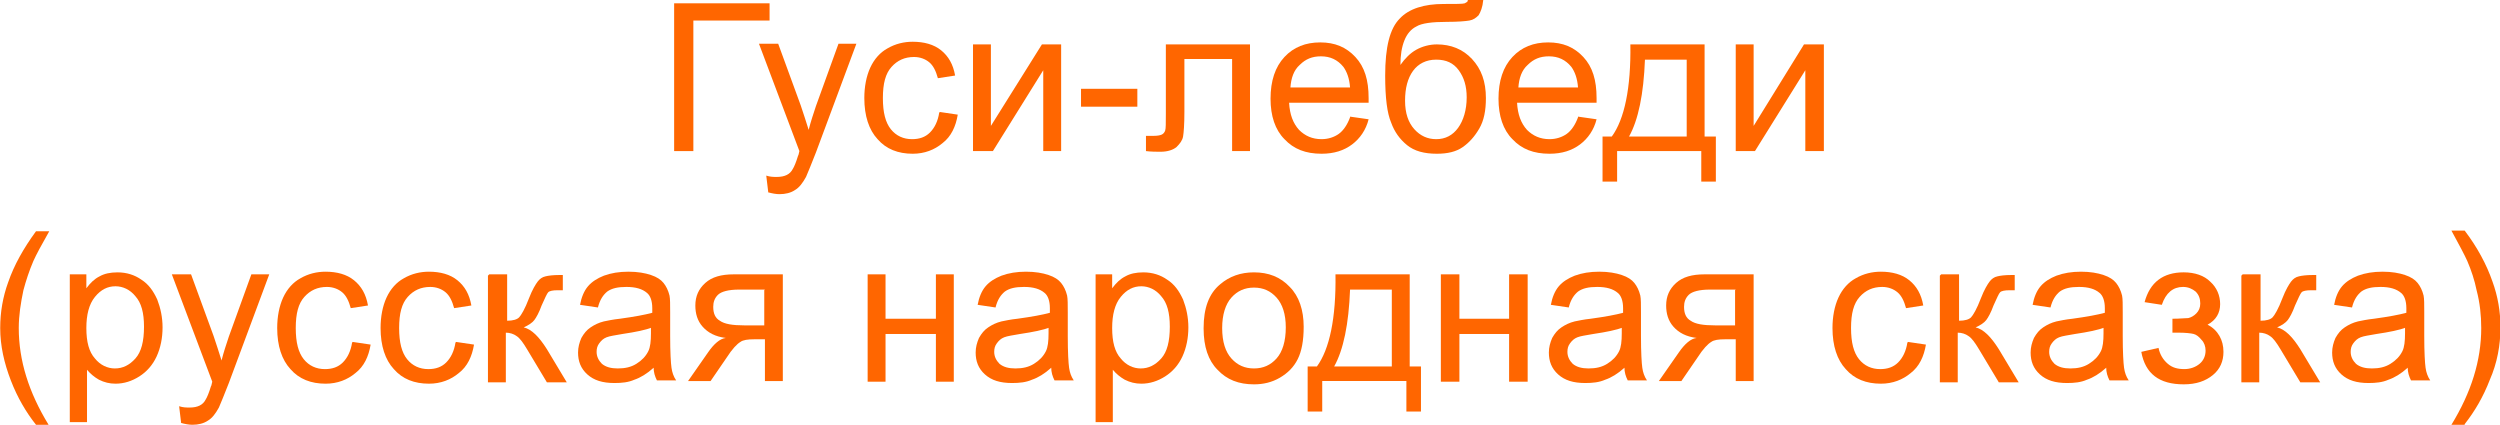 <?xml version="1.0" encoding="UTF-8"?>
<!DOCTYPE svg PUBLIC "-//W3C//DTD SVG 1.1//EN" "http://www.w3.org/Graphics/SVG/1.1/DTD/svg11.dtd">
<!-- Creator: CorelDRAW -->
<svg xmlns="http://www.w3.org/2000/svg" xml:space="preserve" width="31.005mm" height="5.268mm" version="1.1" style="shape-rendering:geometricPrecision; text-rendering:geometricPrecision; image-rendering:optimizeQuality; fill-rule:evenodd; clip-rule:evenodd"
viewBox="0 0 37.72 6.41"
 xmlns:xlink="http://www.w3.org/1999/xlink"
 xmlns:xodm="http://www.corel.com/coreldraw/odm/2003">
 <defs>
  <style type="text/css">
   <![CDATA[
    .str0 {stroke:#FF6600;stroke-width:0;stroke-miterlimit:22.926}
    .fil1 {fill:none;fill-rule:nonzero}
    .fil0 {fill:#FF6600;fill-rule:nonzero}
   ]]>
  </style>
 </defs>
 <g id="Слой_x0020_1">
  <polygon class="fil0" points="10.17,0.05 11.61,0.05 11.61,0.31 10.46,0.31 10.46,2.28 10.17,2.28 "/>
  <path id="_1" class="fil0" d="M11.59 2.9l-0.03 -0.25c0.06,0.02 0.11,0.02 0.16,0.02 0.06,0 0.11,-0.01 0.15,-0.03 0.04,-0.02 0.07,-0.05 0.09,-0.09 0.02,-0.03 0.05,-0.1 0.08,-0.2 0.01,-0.01 0.01,-0.04 0.02,-0.07l-0.61 -1.62 0.29 0 0.34 0.93c0.04,0.12 0.08,0.24 0.12,0.37 0.03,-0.12 0.07,-0.24 0.11,-0.36l0.34 -0.94 0.27 0 -0.61 1.64c-0.07,0.18 -0.12,0.3 -0.15,0.37 -0.05,0.09 -0.1,0.16 -0.17,0.2 -0.06,0.04 -0.14,0.06 -0.23,0.06 -0.05,0 -0.11,-0.01 -0.18,-0.03z"/>
  <path id="_2" class="fil0" d="M14.18 1.69l0.27 0.04c-0.03,0.18 -0.1,0.33 -0.23,0.43 -0.12,0.1 -0.27,0.16 -0.45,0.16 -0.22,0 -0.4,-0.07 -0.53,-0.22 -0.13,-0.14 -0.2,-0.35 -0.2,-0.62 0,-0.17 0.03,-0.33 0.09,-0.46 0.06,-0.13 0.15,-0.23 0.26,-0.29 0.12,-0.07 0.25,-0.1 0.38,-0.1 0.17,0 0.32,0.04 0.43,0.13 0.11,0.09 0.18,0.21 0.21,0.38l-0.26 0.04c-0.03,-0.11 -0.07,-0.19 -0.13,-0.24 -0.06,-0.05 -0.14,-0.08 -0.23,-0.08 -0.14,0 -0.25,0.05 -0.34,0.15 -0.09,0.1 -0.13,0.25 -0.13,0.47 0,0.22 0.04,0.37 0.12,0.47 0.08,0.1 0.19,0.15 0.32,0.15 0.11,0 0.2,-0.03 0.27,-0.1 0.07,-0.07 0.12,-0.17 0.14,-0.3z"/>
  <polygon id="_3" class="fil0" points="14.68,0.67 14.95,0.67 14.95,1.9 15.72,0.67 16.01,0.67 16.01,2.28 15.74,2.28 15.74,1.06 14.98,2.28 14.68,2.28 "/>
  <polygon id="_4" class="fil0" points="16.31,1.61 16.31,1.34 17.16,1.34 17.16,1.61 "/>
  <path id="_5" class="fil0" d="M17.59 0.67l1.27 0 0 1.61 -0.27 0 0 -1.39 -0.72 0 0 0.8c0,0.19 -0.01,0.31 -0.02,0.37 -0.01,0.06 -0.05,0.11 -0.1,0.16 -0.05,0.04 -0.13,0.07 -0.24,0.07 -0.06,0 -0.14,-0 -0.22,-0.01l0 -0.23 0.12 0c0.06,0 0.1,-0.01 0.12,-0.02 0.02,-0.01 0.04,-0.03 0.05,-0.06 0.01,-0.03 0.01,-0.11 0.01,-0.25l0 -1.06z"/>
  <path id="_6" class="fil0" d="M20.37 1.76l0.28 0.04c-0.04,0.16 -0.13,0.29 -0.25,0.38 -0.12,0.09 -0.27,0.14 -0.46,0.14 -0.24,0 -0.42,-0.07 -0.56,-0.22 -0.14,-0.14 -0.21,-0.35 -0.21,-0.61 0,-0.27 0.07,-0.48 0.21,-0.63 0.14,-0.15 0.32,-0.22 0.54,-0.22 0.22,0 0.39,0.07 0.53,0.22 0.14,0.15 0.2,0.35 0.2,0.62 0,0.02 -0,0.04 -0,0.07l-1.2 0c0.01,0.18 0.06,0.31 0.15,0.41 0.09,0.09 0.2,0.14 0.34,0.14 0.1,0 0.19,-0.03 0.26,-0.08 0.07,-0.05 0.13,-0.14 0.17,-0.25zm-0.9 -0.44l0.9 0c-0.01,-0.14 -0.05,-0.24 -0.1,-0.31 -0.09,-0.11 -0.2,-0.16 -0.34,-0.16 -0.13,0 -0.23,0.04 -0.32,0.13 -0.09,0.08 -0.13,0.2 -0.14,0.34z"/>
  <path id="_7" class="fil0" d="M22.14 0l0.24 0c-0.01,0.11 -0.04,0.18 -0.07,0.23 -0.04,0.04 -0.08,0.07 -0.14,0.08 -0.06,0.01 -0.17,0.02 -0.34,0.02 -0.22,0 -0.38,0.02 -0.46,0.07 -0.08,0.04 -0.14,0.11 -0.18,0.21 -0.04,0.1 -0.06,0.22 -0.06,0.37 0.07,-0.1 0.15,-0.18 0.24,-0.23 0.09,-0.05 0.2,-0.08 0.31,-0.08 0.21,0 0.39,0.07 0.53,0.22 0.14,0.15 0.21,0.34 0.21,0.59 0,0.19 -0.03,0.34 -0.1,0.46 -0.07,0.12 -0.15,0.21 -0.25,0.28 -0.1,0.07 -0.23,0.1 -0.39,0.1 -0.19,0 -0.34,-0.04 -0.45,-0.13 -0.11,-0.09 -0.19,-0.2 -0.24,-0.34 -0.06,-0.14 -0.09,-0.37 -0.09,-0.71 0,-0.43 0.07,-0.71 0.22,-0.86 0.14,-0.15 0.37,-0.22 0.66,-0.22 0.19,0 0.29,-0 0.32,-0.01 0.02,-0.01 0.04,-0.02 0.05,-0.04zm-0.01 1.47c0,-0.17 -0.04,-0.3 -0.12,-0.41 -0.08,-0.11 -0.19,-0.16 -0.34,-0.16 -0.15,0 -0.27,0.06 -0.35,0.17 -0.08,0.11 -0.12,0.26 -0.12,0.45 0,0.19 0.05,0.33 0.14,0.43 0.09,0.1 0.2,0.15 0.33,0.15 0.14,0 0.25,-0.06 0.33,-0.17 0.08,-0.11 0.13,-0.27 0.13,-0.46z"/>
  <path id="_8" class="fil0" d="M23.81 1.76l0.28 0.04c-0.04,0.16 -0.13,0.29 -0.25,0.38 -0.12,0.09 -0.27,0.14 -0.46,0.14 -0.24,0 -0.42,-0.07 -0.56,-0.22 -0.14,-0.14 -0.21,-0.35 -0.21,-0.61 0,-0.27 0.07,-0.48 0.21,-0.63 0.14,-0.15 0.32,-0.22 0.54,-0.22 0.22,0 0.39,0.07 0.53,0.22 0.14,0.15 0.2,0.35 0.2,0.62 0,0.02 -0,0.04 -0,0.07l-1.2 0c0.01,0.18 0.06,0.31 0.15,0.41 0.09,0.09 0.2,0.14 0.34,0.14 0.1,0 0.19,-0.03 0.26,-0.08 0.07,-0.05 0.13,-0.14 0.17,-0.25zm-0.9 -0.44l0.9 0c-0.01,-0.14 -0.05,-0.24 -0.1,-0.31 -0.09,-0.11 -0.2,-0.16 -0.34,-0.16 -0.13,0 -0.23,0.04 -0.32,0.13 -0.09,0.08 -0.13,0.2 -0.14,0.34z"/>
  <path id="_9" class="fil0" d="M24.59 0.67l1.13 0 0 1.39 0.17 0 0 0.68 -0.22 0 0 -0.46 -1.27 0 0 0.46 -0.22 0 0 -0.68 0.14 0c0.19,-0.26 0.29,-0.73 0.28,-1.39zm0.23 0.23c-0.02,0.52 -0.1,0.91 -0.24,1.16l0.87 0 0 -1.16 -0.63 0z"/>
  <polygon id="_10" class="fil0" points="26.19,0.67 26.46,0.67 26.46,1.9 27.22,0.67 27.52,0.67 27.52,2.28 27.24,2.28 27.24,1.06 26.48,2.28 26.19,2.28 "/>
  <path id="_11" class="fil0" d="M0.54 6.41c-0.15,-0.19 -0.28,-0.41 -0.38,-0.67 -0.1,-0.26 -0.16,-0.52 -0.16,-0.79 0,-0.24 0.04,-0.47 0.12,-0.69 0.09,-0.26 0.23,-0.51 0.42,-0.77l0.2 0c-0.12,0.21 -0.2,0.36 -0.24,0.45 -0.06,0.14 -0.11,0.29 -0.15,0.44 -0.04,0.19 -0.07,0.38 -0.07,0.57 0,0.49 0.15,0.97 0.45,1.46l-0.2 0z"/>
  <path id="_12" class="fil0" d="M1.05 6.37l0 -2.23 0.25 0 0 0.21c0.06,-0.08 0.12,-0.14 0.2,-0.18 0.07,-0.04 0.16,-0.06 0.27,-0.06 0.14,0 0.26,0.04 0.36,0.11 0.11,0.07 0.18,0.17 0.24,0.3 0.05,0.13 0.08,0.27 0.08,0.42 0,0.16 -0.03,0.31 -0.09,0.44 -0.06,0.13 -0.15,0.23 -0.26,0.3 -0.11,0.07 -0.23,0.11 -0.36,0.11 -0.09,0 -0.17,-0.02 -0.25,-0.06 -0.07,-0.04 -0.13,-0.09 -0.18,-0.15l0 0.79 -0.27 0zm0.25 -1.42c0,0.21 0.04,0.36 0.13,0.46 0.08,0.1 0.19,0.15 0.3,0.15 0.12,0 0.22,-0.05 0.31,-0.15 0.09,-0.1 0.13,-0.26 0.13,-0.48 0,-0.21 -0.04,-0.36 -0.13,-0.46 -0.08,-0.1 -0.19,-0.15 -0.3,-0.15 -0.12,0 -0.22,0.05 -0.31,0.16 -0.09,0.11 -0.13,0.27 -0.13,0.47z"/>
  <path id="_13" class="fil0" d="M2.73 6.38l-0.03 -0.25c0.06,0.02 0.11,0.02 0.16,0.02 0.06,0 0.11,-0.01 0.15,-0.03 0.04,-0.02 0.07,-0.05 0.09,-0.09 0.02,-0.03 0.05,-0.1 0.08,-0.2 0.01,-0.01 0.01,-0.04 0.02,-0.07l-0.61 -1.62 0.29 0 0.34 0.93c0.04,0.12 0.08,0.24 0.12,0.37 0.03,-0.12 0.07,-0.24 0.11,-0.36l0.34 -0.94 0.27 0 -0.61 1.64c-0.07,0.18 -0.12,0.3 -0.15,0.37 -0.05,0.09 -0.1,0.16 -0.17,0.2 -0.06,0.04 -0.14,0.06 -0.23,0.06 -0.05,0 -0.11,-0.01 -0.18,-0.03z"/>
  <path id="_14" class="fil0" d="M5.32 5.16l0.27 0.04c-0.03,0.18 -0.1,0.33 -0.23,0.43 -0.12,0.1 -0.27,0.16 -0.45,0.16 -0.22,0 -0.4,-0.07 -0.53,-0.22 -0.13,-0.14 -0.2,-0.35 -0.2,-0.62 0,-0.17 0.03,-0.33 0.09,-0.46 0.06,-0.13 0.15,-0.23 0.26,-0.29 0.12,-0.07 0.25,-0.1 0.38,-0.1 0.17,0 0.32,0.04 0.43,0.13 0.11,0.09 0.18,0.21 0.21,0.38l-0.26 0.04c-0.03,-0.11 -0.07,-0.19 -0.13,-0.24 -0.06,-0.05 -0.14,-0.08 -0.23,-0.08 -0.14,0 -0.25,0.05 -0.34,0.15 -0.09,0.1 -0.13,0.25 -0.13,0.47 0,0.22 0.04,0.37 0.12,0.47 0.08,0.1 0.19,0.15 0.32,0.15 0.11,0 0.2,-0.03 0.27,-0.1 0.07,-0.07 0.12,-0.17 0.14,-0.3z"/>
  <path id="_15" class="fil0" d="M6.88 5.16l0.27 0.04c-0.03,0.18 -0.1,0.33 -0.23,0.43 -0.12,0.1 -0.27,0.16 -0.45,0.16 -0.22,0 -0.4,-0.07 -0.53,-0.22 -0.13,-0.14 -0.2,-0.35 -0.2,-0.62 0,-0.17 0.03,-0.33 0.09,-0.46 0.06,-0.13 0.15,-0.23 0.26,-0.29 0.12,-0.07 0.25,-0.1 0.38,-0.1 0.17,0 0.32,0.04 0.43,0.13 0.11,0.09 0.18,0.21 0.21,0.38l-0.26 0.04c-0.03,-0.11 -0.07,-0.19 -0.13,-0.24 -0.06,-0.05 -0.14,-0.08 -0.23,-0.08 -0.14,0 -0.25,0.05 -0.34,0.15 -0.09,0.1 -0.13,0.25 -0.13,0.47 0,0.22 0.04,0.37 0.12,0.47 0.08,0.1 0.19,0.15 0.32,0.15 0.11,0 0.2,-0.03 0.27,-0.1 0.07,-0.07 0.12,-0.17 0.14,-0.3z"/>
  <path id="_16" class="fil0" d="M7.38 4.14l0.27 0 0 0.7c0.09,0 0.15,-0.02 0.18,-0.05 0.03,-0.03 0.09,-0.13 0.15,-0.29 0.05,-0.13 0.1,-0.21 0.13,-0.25 0.03,-0.04 0.07,-0.07 0.12,-0.08 0.04,-0.01 0.11,-0.02 0.21,-0.02l0.05 0 0 0.23 -0.08 -0c-0.07,0 -0.12,0.01 -0.14,0.03 -0.02,0.02 -0.05,0.09 -0.1,0.2 -0.04,0.11 -0.08,0.18 -0.11,0.22 -0.03,0.04 -0.09,0.08 -0.16,0.11 0.12,0.03 0.23,0.14 0.35,0.33l0.3 0.5 -0.3 0 -0.3 -0.5c-0.06,-0.1 -0.11,-0.17 -0.16,-0.2 -0.04,-0.03 -0.1,-0.05 -0.16,-0.05l0 0.75 -0.27 0 0 -1.61z"/>
  <path id="_17" class="fil0" d="M9.86 5.55c-0.1,0.09 -0.2,0.15 -0.29,0.18 -0.09,0.04 -0.19,0.05 -0.3,0.05 -0.18,0 -0.31,-0.04 -0.41,-0.13 -0.1,-0.09 -0.14,-0.2 -0.14,-0.33 0,-0.08 0.02,-0.15 0.05,-0.22 0.04,-0.07 0.08,-0.12 0.14,-0.16 0.06,-0.04 0.12,-0.07 0.2,-0.09 0.05,-0.01 0.14,-0.03 0.24,-0.04 0.22,-0.03 0.38,-0.06 0.49,-0.09 0,-0.04 0,-0.06 0,-0.07 0,-0.11 -0.03,-0.19 -0.08,-0.23 -0.07,-0.06 -0.17,-0.09 -0.31,-0.09 -0.13,0 -0.22,0.02 -0.29,0.07 -0.06,0.05 -0.11,0.12 -0.14,0.24l-0.27 -0.04c0.02,-0.11 0.06,-0.21 0.12,-0.28 0.06,-0.07 0.14,-0.12 0.24,-0.16 0.11,-0.04 0.23,-0.06 0.37,-0.06 0.14,0 0.25,0.02 0.34,0.05 0.09,0.03 0.15,0.07 0.19,0.12 0.04,0.05 0.07,0.11 0.09,0.19 0.01,0.05 0.01,0.13 0.01,0.25l0 0.36c0,0.25 0.01,0.41 0.02,0.48 0.01,0.07 0.03,0.13 0.07,0.19l-0.29 0c-0.03,-0.06 -0.05,-0.12 -0.05,-0.2zm-0.02 -0.61c-0.1,0.04 -0.25,0.07 -0.45,0.1 -0.11,0.02 -0.19,0.03 -0.24,0.05 -0.05,0.02 -0.08,0.05 -0.11,0.09 -0.03,0.04 -0.04,0.08 -0.04,0.13 0,0.07 0.03,0.13 0.08,0.18 0.06,0.05 0.14,0.07 0.24,0.07 0.11,0 0.2,-0.02 0.28,-0.07 0.08,-0.05 0.14,-0.11 0.18,-0.19 0.03,-0.06 0.04,-0.15 0.04,-0.27l0 -0.1z"/>
  <path id="_18" class="fil0" d="M11.81 4.14l0 1.61 -0.27 0 0 -0.63 -0.16 0c-0.1,0 -0.17,0.01 -0.21,0.04 -0.05,0.03 -0.12,0.1 -0.21,0.24l-0.24 0.35 -0.34 0 0.3 -0.43c0.09,-0.13 0.18,-0.21 0.27,-0.22 -0.16,-0.02 -0.27,-0.08 -0.35,-0.17 -0.08,-0.09 -0.11,-0.2 -0.11,-0.32 0,-0.14 0.05,-0.25 0.15,-0.34 0.1,-0.09 0.24,-0.13 0.43,-0.13l0.75 0zm-0.27 0.23l-0.39 0c-0.16,0 -0.27,0.03 -0.32,0.08 -0.05,0.05 -0.07,0.11 -0.07,0.18 0,0.1 0.03,0.17 0.1,0.21 0.07,0.05 0.19,0.07 0.37,0.07l0.3 0 0 -0.53z"/>
  <polygon id="_19" class="fil0" points="13.09,4.14 13.36,4.14 13.36,4.81 14.12,4.81 14.12,4.14 14.39,4.14 14.39,5.76 14.12,5.76 14.12,5.04 13.36,5.04 13.36,5.76 13.09,5.76 "/>
  <path id="_20" class="fil0" d="M15.86 5.55c-0.1,0.09 -0.2,0.15 -0.29,0.18 -0.09,0.04 -0.19,0.05 -0.3,0.05 -0.18,0 -0.31,-0.04 -0.41,-0.13 -0.1,-0.09 -0.14,-0.2 -0.14,-0.33 0,-0.08 0.02,-0.15 0.05,-0.22 0.04,-0.07 0.08,-0.12 0.14,-0.16 0.06,-0.04 0.12,-0.07 0.2,-0.09 0.05,-0.01 0.14,-0.03 0.24,-0.04 0.22,-0.03 0.38,-0.06 0.49,-0.09 0,-0.04 0,-0.06 0,-0.07 0,-0.11 -0.03,-0.19 -0.08,-0.23 -0.07,-0.06 -0.17,-0.09 -0.31,-0.09 -0.13,0 -0.22,0.02 -0.29,0.07 -0.06,0.05 -0.11,0.12 -0.14,0.24l-0.27 -0.04c0.02,-0.11 0.06,-0.21 0.12,-0.28 0.06,-0.07 0.14,-0.12 0.24,-0.16 0.11,-0.04 0.23,-0.06 0.37,-0.06 0.14,0 0.25,0.02 0.34,0.05 0.09,0.03 0.15,0.07 0.19,0.12 0.04,0.05 0.07,0.11 0.09,0.19 0.01,0.05 0.01,0.13 0.01,0.25l0 0.36c0,0.25 0.01,0.41 0.02,0.48 0.01,0.07 0.03,0.13 0.07,0.19l-0.29 0c-0.03,-0.06 -0.05,-0.12 -0.05,-0.2zm-0.02 -0.61c-0.1,0.04 -0.25,0.07 -0.45,0.1 -0.11,0.02 -0.19,0.03 -0.24,0.05 -0.05,0.02 -0.08,0.05 -0.11,0.09 -0.03,0.04 -0.04,0.08 -0.04,0.13 0,0.07 0.03,0.13 0.08,0.18 0.06,0.05 0.14,0.07 0.24,0.07 0.11,0 0.2,-0.02 0.28,-0.07 0.08,-0.05 0.14,-0.11 0.18,-0.19 0.03,-0.06 0.04,-0.15 0.04,-0.27l0 -0.1z"/>
  <path id="_21" class="fil0" d="M16.53 6.37l0 -2.23 0.25 0 0 0.21c0.06,-0.08 0.12,-0.14 0.2,-0.18 0.07,-0.04 0.16,-0.06 0.27,-0.06 0.14,0 0.26,0.04 0.36,0.11 0.11,0.07 0.18,0.17 0.24,0.3 0.05,0.13 0.08,0.27 0.08,0.42 0,0.16 -0.03,0.31 -0.09,0.44 -0.06,0.13 -0.15,0.23 -0.26,0.3 -0.11,0.07 -0.23,0.11 -0.36,0.11 -0.09,0 -0.17,-0.02 -0.25,-0.06 -0.07,-0.04 -0.13,-0.09 -0.18,-0.15l0 0.79 -0.27 0zm0.25 -1.42c0,0.21 0.04,0.36 0.13,0.46 0.08,0.1 0.19,0.15 0.3,0.15 0.12,0 0.22,-0.05 0.31,-0.15 0.09,-0.1 0.13,-0.26 0.13,-0.48 0,-0.21 -0.04,-0.36 -0.13,-0.46 -0.08,-0.1 -0.19,-0.15 -0.3,-0.15 -0.12,0 -0.22,0.05 -0.31,0.16 -0.09,0.11 -0.13,0.27 -0.13,0.47z"/>
  <path id="_22" class="fil0" d="M18.16 4.95c0,-0.3 0.08,-0.52 0.25,-0.66 0.14,-0.12 0.31,-0.18 0.51,-0.18 0.22,0 0.4,0.07 0.54,0.22 0.14,0.14 0.21,0.35 0.21,0.6 0,0.21 -0.03,0.37 -0.09,0.49 -0.06,0.12 -0.15,0.21 -0.27,0.28 -0.12,0.07 -0.25,0.1 -0.39,0.1 -0.23,0 -0.41,-0.07 -0.55,-0.22 -0.14,-0.14 -0.21,-0.35 -0.21,-0.62zm0.28 0c0,0.21 0.05,0.36 0.14,0.46 0.09,0.1 0.2,0.15 0.34,0.15 0.14,0 0.25,-0.05 0.34,-0.15 0.09,-0.1 0.14,-0.26 0.14,-0.47 0,-0.2 -0.05,-0.35 -0.14,-0.45 -0.09,-0.1 -0.2,-0.15 -0.34,-0.15 -0.14,0 -0.25,0.05 -0.34,0.15 -0.09,0.1 -0.14,0.26 -0.14,0.46z"/>
  <path id="_23" class="fil0" d="M20.14 4.14l1.13 0 0 1.39 0.17 0 0 0.68 -0.22 0 0 -0.46 -1.27 0 0 0.46 -0.22 0 0 -0.68 0.14 0c0.19,-0.26 0.29,-0.73 0.28,-1.39zm0.23 0.23c-0.02,0.52 -0.1,0.91 -0.24,1.16l0.87 0 0 -1.16 -0.63 0z"/>
  <polygon id="_24" class="fil0" points="21.74,4.14 22.02,4.14 22.02,4.81 22.77,4.81 22.77,4.14 23.05,4.14 23.05,5.76 22.77,5.76 22.77,5.04 22.02,5.04 22.02,5.76 21.74,5.76 "/>
  <path id="_25" class="fil0" d="M24.51 5.55c-0.1,0.09 -0.2,0.15 -0.29,0.18 -0.09,0.04 -0.19,0.05 -0.3,0.05 -0.18,0 -0.31,-0.04 -0.41,-0.13 -0.1,-0.09 -0.14,-0.2 -0.14,-0.33 0,-0.08 0.02,-0.15 0.05,-0.22 0.04,-0.07 0.08,-0.12 0.14,-0.16 0.06,-0.04 0.12,-0.07 0.2,-0.09 0.05,-0.01 0.14,-0.03 0.24,-0.04 0.22,-0.03 0.38,-0.06 0.49,-0.09 0,-0.04 0,-0.06 0,-0.07 0,-0.11 -0.03,-0.19 -0.08,-0.23 -0.07,-0.06 -0.17,-0.09 -0.31,-0.09 -0.13,0 -0.22,0.02 -0.29,0.07 -0.06,0.05 -0.11,0.12 -0.14,0.24l-0.27 -0.04c0.02,-0.11 0.06,-0.21 0.12,-0.28 0.06,-0.07 0.14,-0.12 0.24,-0.16 0.11,-0.04 0.23,-0.06 0.37,-0.06 0.14,0 0.25,0.02 0.34,0.05 0.09,0.03 0.15,0.07 0.19,0.12 0.04,0.05 0.07,0.11 0.09,0.19 0.01,0.05 0.01,0.13 0.01,0.25l0 0.36c0,0.25 0.01,0.41 0.02,0.48 0.01,0.07 0.03,0.13 0.07,0.19l-0.29 0c-0.03,-0.06 -0.05,-0.12 -0.05,-0.2zm-0.02 -0.61c-0.1,0.04 -0.25,0.07 -0.45,0.1 -0.11,0.02 -0.19,0.03 -0.24,0.05 -0.05,0.02 -0.08,0.05 -0.11,0.09 -0.03,0.04 -0.04,0.08 -0.04,0.13 0,0.07 0.03,0.13 0.08,0.18 0.06,0.05 0.14,0.07 0.24,0.07 0.11,0 0.2,-0.02 0.28,-0.07 0.08,-0.05 0.14,-0.11 0.18,-0.19 0.03,-0.06 0.04,-0.15 0.04,-0.27l0 -0.1z"/>
  <path id="_26" class="fil0" d="M26.46 4.14l0 1.61 -0.27 0 0 -0.63 -0.16 0c-0.1,0 -0.17,0.01 -0.21,0.04 -0.05,0.03 -0.12,0.1 -0.21,0.24l-0.24 0.35 -0.34 0 0.3 -0.43c0.09,-0.13 0.18,-0.21 0.27,-0.22 -0.16,-0.02 -0.27,-0.08 -0.35,-0.17 -0.08,-0.09 -0.11,-0.2 -0.11,-0.32 0,-0.14 0.05,-0.25 0.15,-0.34 0.1,-0.09 0.24,-0.13 0.43,-0.13l0.75 0zm-0.27 0.23l-0.39 0c-0.16,0 -0.27,0.03 -0.32,0.08 -0.05,0.05 -0.07,0.11 -0.07,0.18 0,0.1 0.03,0.17 0.1,0.21 0.07,0.05 0.19,0.07 0.37,0.07l0.3 0 0 -0.53z"/>
  <path id="_27" class="fil0" d="M28.79 5.16l0.27 0.04c-0.03,0.18 -0.1,0.33 -0.23,0.43 -0.12,0.1 -0.27,0.16 -0.45,0.16 -0.22,0 -0.4,-0.07 -0.53,-0.22 -0.13,-0.14 -0.2,-0.35 -0.2,-0.62 0,-0.17 0.03,-0.33 0.09,-0.46 0.06,-0.13 0.15,-0.23 0.26,-0.29 0.12,-0.07 0.25,-0.1 0.38,-0.1 0.17,0 0.32,0.04 0.43,0.13 0.11,0.09 0.18,0.21 0.21,0.38l-0.26 0.04c-0.03,-0.11 -0.07,-0.19 -0.13,-0.24 -0.06,-0.05 -0.14,-0.08 -0.23,-0.08 -0.14,0 -0.25,0.05 -0.34,0.15 -0.09,0.1 -0.13,0.25 -0.13,0.47 0,0.22 0.04,0.37 0.12,0.47 0.08,0.1 0.19,0.15 0.32,0.15 0.11,0 0.2,-0.03 0.27,-0.1 0.07,-0.07 0.12,-0.17 0.14,-0.3z"/>
  <path id="_28" class="fil0" d="M29.29 4.14l0.27 0 0 0.7c0.09,0 0.15,-0.02 0.18,-0.05 0.03,-0.03 0.09,-0.13 0.15,-0.29 0.05,-0.13 0.1,-0.21 0.13,-0.25 0.03,-0.04 0.07,-0.07 0.12,-0.08 0.04,-0.01 0.11,-0.02 0.21,-0.02l0.05 0 0 0.23 -0.08 -0c-0.07,0 -0.12,0.01 -0.14,0.03 -0.02,0.02 -0.05,0.09 -0.1,0.2 -0.04,0.11 -0.08,0.18 -0.11,0.22 -0.03,0.04 -0.09,0.08 -0.16,0.11 0.12,0.03 0.23,0.14 0.35,0.33l0.3 0.5 -0.3 0 -0.3 -0.5c-0.06,-0.1 -0.11,-0.17 -0.16,-0.2 -0.04,-0.03 -0.1,-0.05 -0.16,-0.05l0 0.75 -0.27 0 0 -1.61z"/>
  <path id="_29" class="fil0" d="M31.78 5.55c-0.1,0.09 -0.2,0.15 -0.29,0.18 -0.09,0.04 -0.19,0.05 -0.3,0.05 -0.18,0 -0.31,-0.04 -0.41,-0.13 -0.1,-0.09 -0.14,-0.2 -0.14,-0.33 0,-0.08 0.02,-0.15 0.05,-0.22 0.04,-0.07 0.08,-0.12 0.14,-0.16 0.06,-0.04 0.12,-0.07 0.2,-0.09 0.05,-0.01 0.14,-0.03 0.24,-0.04 0.22,-0.03 0.38,-0.06 0.49,-0.09 0,-0.04 0,-0.06 0,-0.07 0,-0.11 -0.03,-0.19 -0.08,-0.23 -0.07,-0.06 -0.17,-0.09 -0.31,-0.09 -0.13,0 -0.22,0.02 -0.29,0.07 -0.06,0.05 -0.11,0.12 -0.14,0.24l-0.27 -0.04c0.02,-0.11 0.06,-0.21 0.12,-0.28 0.06,-0.07 0.14,-0.12 0.24,-0.16 0.11,-0.04 0.23,-0.06 0.37,-0.06 0.14,0 0.25,0.02 0.34,0.05 0.09,0.03 0.15,0.07 0.19,0.12 0.04,0.05 0.07,0.11 0.09,0.19 0.01,0.05 0.01,0.13 0.01,0.25l0 0.36c0,0.25 0.01,0.41 0.02,0.48 0.01,0.07 0.03,0.13 0.07,0.19l-0.29 0c-0.03,-0.06 -0.05,-0.12 -0.05,-0.2zm-0.02 -0.61c-0.1,0.04 -0.25,0.07 -0.45,0.1 -0.11,0.02 -0.19,0.03 -0.24,0.05 -0.05,0.02 -0.08,0.05 -0.11,0.09 -0.03,0.04 -0.04,0.08 -0.04,0.13 0,0.07 0.03,0.13 0.08,0.18 0.06,0.05 0.14,0.07 0.24,0.07 0.11,0 0.2,-0.02 0.28,-0.07 0.08,-0.05 0.14,-0.11 0.18,-0.19 0.03,-0.06 0.04,-0.15 0.04,-0.27l0 -0.1z"/>
  <path id="_30" class="fil0" d="M32.78 5.02l0 -0.21c0.12,-0 0.19,-0.01 0.24,-0.01 0.04,-0.01 0.08,-0.03 0.12,-0.07 0.04,-0.04 0.06,-0.09 0.06,-0.15 0,-0.07 -0.02,-0.13 -0.07,-0.18 -0.05,-0.04 -0.11,-0.07 -0.19,-0.07 -0.15,0 -0.26,0.09 -0.32,0.27l-0.26 -0.04c0.08,-0.3 0.28,-0.45 0.59,-0.45 0.17,0 0.31,0.05 0.4,0.14 0.1,0.09 0.15,0.21 0.15,0.34 0,0.13 -0.06,0.24 -0.19,0.31 0.08,0.04 0.14,0.1 0.18,0.17 0.04,0.07 0.06,0.15 0.06,0.24 0,0.14 -0.05,0.26 -0.16,0.35 -0.11,0.09 -0.25,0.14 -0.44,0.14 -0.37,0 -0.58,-0.16 -0.64,-0.49l0.26 -0.06c0.02,0.1 0.07,0.18 0.14,0.24 0.07,0.06 0.15,0.08 0.25,0.08 0.09,0 0.17,-0.03 0.23,-0.08 0.06,-0.05 0.09,-0.12 0.09,-0.2 0,-0.06 -0.02,-0.12 -0.06,-0.16 -0.04,-0.05 -0.08,-0.08 -0.12,-0.09 -0.04,-0.01 -0.12,-0.02 -0.24,-0.02 -0.01,0 -0.03,0 -0.06,0z"/>
  <path id="_31" class="fil0" d="M33.84 4.14l0.27 0 0 0.7c0.09,0 0.15,-0.02 0.18,-0.05 0.03,-0.03 0.09,-0.13 0.15,-0.29 0.05,-0.13 0.1,-0.21 0.13,-0.25 0.03,-0.04 0.07,-0.07 0.12,-0.08 0.04,-0.01 0.11,-0.02 0.21,-0.02l0.05 0 0 0.23 -0.08 -0c-0.07,0 -0.12,0.01 -0.14,0.03 -0.02,0.02 -0.05,0.09 -0.1,0.2 -0.04,0.11 -0.08,0.18 -0.11,0.22 -0.03,0.04 -0.09,0.08 -0.16,0.11 0.12,0.03 0.23,0.14 0.35,0.33l0.3 0.5 -0.3 0 -0.3 -0.5c-0.06,-0.1 -0.11,-0.17 -0.16,-0.2 -0.04,-0.03 -0.1,-0.05 -0.16,-0.05l0 0.75 -0.27 0 0 -1.61z"/>
  <path id="_32" class="fil0" d="M36.33 5.55c-0.1,0.09 -0.2,0.15 -0.29,0.18 -0.09,0.04 -0.19,0.05 -0.3,0.05 -0.18,0 -0.31,-0.04 -0.41,-0.13 -0.1,-0.09 -0.14,-0.2 -0.14,-0.33 0,-0.08 0.02,-0.15 0.05,-0.22 0.04,-0.07 0.08,-0.12 0.14,-0.16 0.06,-0.04 0.12,-0.07 0.2,-0.09 0.05,-0.01 0.14,-0.03 0.24,-0.04 0.22,-0.03 0.38,-0.06 0.49,-0.09 0,-0.04 0,-0.06 0,-0.07 0,-0.11 -0.03,-0.19 -0.08,-0.23 -0.07,-0.06 -0.17,-0.09 -0.31,-0.09 -0.13,0 -0.22,0.02 -0.29,0.07 -0.06,0.05 -0.11,0.12 -0.14,0.24l-0.27 -0.04c0.02,-0.11 0.06,-0.21 0.12,-0.28 0.06,-0.07 0.14,-0.12 0.24,-0.16 0.11,-0.04 0.23,-0.06 0.37,-0.06 0.14,0 0.25,0.02 0.34,0.05 0.09,0.03 0.15,0.07 0.19,0.12 0.04,0.05 0.07,0.11 0.09,0.19 0.01,0.05 0.01,0.13 0.01,0.25l0 0.36c0,0.25 0.01,0.41 0.02,0.48 0.01,0.07 0.03,0.13 0.07,0.19l-0.29 0c-0.03,-0.06 -0.05,-0.12 -0.05,-0.2zm-0.02 -0.61c-0.1,0.04 -0.25,0.07 -0.45,0.1 -0.11,0.02 -0.19,0.03 -0.24,0.05 -0.05,0.02 -0.08,0.05 -0.11,0.09 -0.03,0.04 -0.04,0.08 -0.04,0.13 0,0.07 0.03,0.13 0.08,0.18 0.06,0.05 0.14,0.07 0.24,0.07 0.11,0 0.2,-0.02 0.28,-0.07 0.08,-0.05 0.14,-0.11 0.18,-0.19 0.03,-0.06 0.04,-0.15 0.04,-0.27l0 -0.1z"/>
  <path id="_33" class="fil0" d="M37.19 6.41l-0.2 0c0.3,-0.49 0.45,-0.97 0.45,-1.46 0,-0.19 -0.02,-0.38 -0.07,-0.57 -0.03,-0.15 -0.08,-0.3 -0.14,-0.44 -0.04,-0.09 -0.12,-0.24 -0.24,-0.46l0.2 0c0.19,0.25 0.33,0.51 0.42,0.77 0.08,0.22 0.12,0.45 0.12,0.69 0,0.27 -0.05,0.54 -0.16,0.79 -0.1,0.26 -0.23,0.48 -0.38,0.67z"/>
  <polygon id="_34" class="fil1 str0" points="10.17,0.05 11.61,0.05 11.61,0.31 10.46,0.31 10.46,2.28 10.17,2.28 "/>
  <path id="_35" class="fil1 str0" d="M11.59 2.9l-0.03 -0.25c0.06,0.02 0.11,0.02 0.16,0.02 0.06,0 0.11,-0.01 0.15,-0.03 0.04,-0.02 0.07,-0.05 0.09,-0.09 0.02,-0.03 0.05,-0.1 0.08,-0.2 0.01,-0.01 0.01,-0.04 0.02,-0.07l-0.61 -1.62 0.29 0 0.34 0.93c0.04,0.12 0.08,0.24 0.12,0.37 0.03,-0.12 0.07,-0.24 0.11,-0.36l0.34 -0.94 0.27 0 -0.61 1.64c-0.07,0.18 -0.12,0.3 -0.15,0.37 -0.05,0.09 -0.1,0.16 -0.17,0.2 -0.06,0.04 -0.14,0.06 -0.23,0.06 -0.05,0 -0.11,-0.01 -0.18,-0.03z"/>
  <path id="_36" class="fil1 str0" d="M14.18 1.69l0.27 0.04c-0.03,0.18 -0.1,0.33 -0.23,0.43 -0.12,0.1 -0.27,0.16 -0.45,0.16 -0.22,0 -0.4,-0.07 -0.53,-0.22 -0.13,-0.14 -0.2,-0.35 -0.2,-0.62 0,-0.17 0.03,-0.33 0.09,-0.46 0.06,-0.13 0.15,-0.23 0.26,-0.29 0.12,-0.07 0.25,-0.1 0.38,-0.1 0.17,0 0.32,0.04 0.43,0.13 0.11,0.09 0.18,0.21 0.21,0.38l-0.26 0.04c-0.03,-0.11 -0.07,-0.19 -0.13,-0.24 -0.06,-0.05 -0.14,-0.08 -0.23,-0.08 -0.14,0 -0.25,0.05 -0.34,0.15 -0.09,0.1 -0.13,0.25 -0.13,0.47 0,0.22 0.04,0.37 0.12,0.47 0.08,0.1 0.19,0.15 0.32,0.15 0.11,0 0.2,-0.03 0.27,-0.1 0.07,-0.07 0.12,-0.17 0.14,-0.3z"/>
  <polygon id="_37" class="fil1 str0" points="14.68,0.67 14.95,0.67 14.95,1.9 15.72,0.67 16.01,0.67 16.01,2.28 15.74,2.28 15.74,1.06 14.98,2.28 14.68,2.28 "/>
  <polygon id="_38" class="fil1 str0" points="16.31,1.61 16.31,1.34 17.16,1.34 17.16,1.61 "/>
  <path id="_39" class="fil1 str0" d="M17.59 0.67l1.27 0 0 1.61 -0.27 0 0 -1.39 -0.72 0 0 0.8c0,0.19 -0.01,0.31 -0.02,0.37 -0.01,0.06 -0.05,0.11 -0.1,0.16 -0.05,0.04 -0.13,0.07 -0.24,0.07 -0.06,0 -0.14,-0 -0.22,-0.01l0 -0.23 0.12 0c0.06,0 0.1,-0.01 0.12,-0.02 0.02,-0.01 0.04,-0.03 0.05,-0.06 0.01,-0.03 0.01,-0.11 0.01,-0.25l0 -1.06z"/>
  <path id="_40" class="fil1 str0" d="M20.37 1.76l0.28 0.04c-0.04,0.16 -0.13,0.29 -0.25,0.38 -0.12,0.09 -0.27,0.14 -0.46,0.14 -0.24,0 -0.42,-0.07 -0.56,-0.22 -0.14,-0.14 -0.21,-0.35 -0.21,-0.61 0,-0.27 0.07,-0.48 0.21,-0.63 0.14,-0.15 0.32,-0.22 0.54,-0.22 0.22,0 0.39,0.07 0.53,0.22 0.14,0.15 0.2,0.35 0.2,0.62 0,0.02 -0,0.04 -0,0.07l-1.2 0c0.01,0.18 0.06,0.31 0.15,0.41 0.09,0.09 0.2,0.14 0.34,0.14 0.1,0 0.19,-0.03 0.26,-0.08 0.07,-0.05 0.13,-0.14 0.17,-0.25zm-0.9 -0.44l0.9 0c-0.01,-0.14 -0.05,-0.24 -0.1,-0.31 -0.09,-0.11 -0.2,-0.16 -0.34,-0.16 -0.13,0 -0.23,0.04 -0.32,0.13 -0.09,0.08 -0.13,0.2 -0.14,0.34z"/>
  <path id="_41" class="fil1 str0" d="M22.14 0l0.24 0c-0.01,0.11 -0.04,0.18 -0.07,0.23 -0.04,0.04 -0.08,0.07 -0.14,0.08 -0.06,0.01 -0.17,0.02 -0.34,0.02 -0.22,0 -0.38,0.02 -0.46,0.07 -0.08,0.04 -0.14,0.11 -0.18,0.21 -0.04,0.1 -0.06,0.22 -0.06,0.37 0.07,-0.1 0.15,-0.18 0.24,-0.23 0.09,-0.05 0.2,-0.08 0.31,-0.08 0.21,0 0.39,0.07 0.53,0.22 0.14,0.15 0.21,0.34 0.21,0.59 0,0.19 -0.03,0.34 -0.1,0.46 -0.07,0.12 -0.15,0.21 -0.25,0.28 -0.1,0.07 -0.23,0.1 -0.39,0.1 -0.19,0 -0.34,-0.04 -0.45,-0.13 -0.11,-0.09 -0.19,-0.2 -0.24,-0.34 -0.06,-0.14 -0.09,-0.37 -0.09,-0.71 0,-0.43 0.07,-0.71 0.22,-0.86 0.14,-0.15 0.37,-0.22 0.66,-0.22 0.19,0 0.29,-0 0.32,-0.01 0.02,-0.01 0.04,-0.02 0.05,-0.04zm-0.01 1.47c0,-0.17 -0.04,-0.3 -0.12,-0.41 -0.08,-0.11 -0.19,-0.16 -0.34,-0.16 -0.15,0 -0.27,0.06 -0.35,0.17 -0.08,0.11 -0.12,0.26 -0.12,0.45 0,0.19 0.05,0.33 0.14,0.43 0.09,0.1 0.2,0.15 0.33,0.15 0.14,0 0.25,-0.06 0.33,-0.17 0.08,-0.11 0.13,-0.27 0.13,-0.46z"/>
  <path id="_42" class="fil1 str0" d="M23.81 1.76l0.28 0.04c-0.04,0.16 -0.13,0.29 -0.25,0.38 -0.12,0.09 -0.27,0.14 -0.46,0.14 -0.24,0 -0.42,-0.07 -0.56,-0.22 -0.14,-0.14 -0.21,-0.35 -0.21,-0.61 0,-0.27 0.07,-0.48 0.21,-0.63 0.14,-0.15 0.32,-0.22 0.54,-0.22 0.22,0 0.39,0.07 0.53,0.22 0.14,0.15 0.2,0.35 0.2,0.62 0,0.02 -0,0.04 -0,0.07l-1.2 0c0.01,0.18 0.06,0.31 0.15,0.41 0.09,0.09 0.2,0.14 0.34,0.14 0.1,0 0.19,-0.03 0.26,-0.08 0.07,-0.05 0.13,-0.14 0.17,-0.25zm-0.9 -0.44l0.9 0c-0.01,-0.14 -0.05,-0.24 -0.1,-0.31 -0.09,-0.11 -0.2,-0.16 -0.34,-0.16 -0.13,0 -0.23,0.04 -0.32,0.13 -0.09,0.08 -0.13,0.2 -0.14,0.34z"/>
  <path id="_43" class="fil1 str0" d="M24.59 0.67l1.13 0 0 1.39 0.17 0 0 0.68 -0.22 0 0 -0.46 -1.27 0 0 0.46 -0.22 0 0 -0.68 0.14 0c0.19,-0.26 0.29,-0.73 0.28,-1.39zm0.23 0.23c-0.02,0.52 -0.1,0.91 -0.24,1.16l0.87 0 0 -1.16 -0.63 0z"/>
  <polygon id="_44" class="fil1 str0" points="26.19,0.67 26.46,0.67 26.46,1.9 27.22,0.67 27.52,0.67 27.52,2.28 27.24,2.28 27.24,1.06 26.48,2.28 26.19,2.28 "/>
  <path id="_45" class="fil1 str0" d="M0.54 6.41c-0.15,-0.19 -0.28,-0.41 -0.38,-0.67 -0.1,-0.26 -0.16,-0.52 -0.16,-0.79 0,-0.24 0.04,-0.47 0.12,-0.69 0.09,-0.26 0.23,-0.51 0.42,-0.77l0.2 0c-0.12,0.21 -0.2,0.36 -0.24,0.45 -0.06,0.14 -0.11,0.29 -0.15,0.44 -0.04,0.19 -0.07,0.38 -0.07,0.57 0,0.49 0.15,0.97 0.45,1.46l-0.2 0z"/>
  <path id="_46" class="fil1 str0" d="M1.05 6.37l0 -2.23 0.25 0 0 0.21c0.06,-0.08 0.12,-0.14 0.2,-0.18 0.07,-0.04 0.16,-0.06 0.27,-0.06 0.14,0 0.26,0.04 0.36,0.11 0.11,0.07 0.18,0.17 0.24,0.3 0.05,0.13 0.08,0.27 0.08,0.42 0,0.16 -0.03,0.31 -0.09,0.44 -0.06,0.13 -0.15,0.23 -0.26,0.3 -0.11,0.07 -0.23,0.11 -0.36,0.11 -0.09,0 -0.17,-0.02 -0.25,-0.06 -0.07,-0.04 -0.13,-0.09 -0.18,-0.15l0 0.79 -0.27 0zm0.25 -1.42c0,0.21 0.04,0.36 0.13,0.46 0.08,0.1 0.19,0.15 0.3,0.15 0.12,0 0.22,-0.05 0.31,-0.15 0.09,-0.1 0.13,-0.26 0.13,-0.48 0,-0.21 -0.04,-0.36 -0.13,-0.46 -0.08,-0.1 -0.19,-0.15 -0.3,-0.15 -0.12,0 -0.22,0.05 -0.31,0.16 -0.09,0.11 -0.13,0.27 -0.13,0.47z"/>
  <path id="_47" class="fil1 str0" d="M2.73 6.38l-0.03 -0.25c0.06,0.02 0.11,0.02 0.16,0.02 0.06,0 0.11,-0.01 0.15,-0.03 0.04,-0.02 0.07,-0.05 0.09,-0.09 0.02,-0.03 0.05,-0.1 0.08,-0.2 0.01,-0.01 0.01,-0.04 0.02,-0.07l-0.61 -1.62 0.29 0 0.34 0.93c0.04,0.12 0.08,0.24 0.12,0.37 0.03,-0.12 0.07,-0.24 0.11,-0.36l0.34 -0.94 0.27 0 -0.61 1.64c-0.07,0.18 -0.12,0.3 -0.15,0.37 -0.05,0.09 -0.1,0.16 -0.17,0.2 -0.06,0.04 -0.14,0.06 -0.23,0.06 -0.05,0 -0.11,-0.01 -0.18,-0.03z"/>
  <path id="_48" class="fil1 str0" d="M5.32 5.16l0.27 0.04c-0.03,0.18 -0.1,0.33 -0.23,0.43 -0.12,0.1 -0.27,0.16 -0.45,0.16 -0.22,0 -0.4,-0.07 -0.53,-0.22 -0.13,-0.14 -0.2,-0.35 -0.2,-0.62 0,-0.17 0.03,-0.33 0.09,-0.46 0.06,-0.13 0.15,-0.23 0.26,-0.29 0.12,-0.07 0.25,-0.1 0.38,-0.1 0.17,0 0.32,0.04 0.43,0.13 0.11,0.09 0.18,0.21 0.21,0.38l-0.26 0.04c-0.03,-0.11 -0.07,-0.19 -0.13,-0.24 -0.06,-0.05 -0.14,-0.08 -0.23,-0.08 -0.14,0 -0.25,0.05 -0.34,0.15 -0.09,0.1 -0.13,0.25 -0.13,0.47 0,0.22 0.04,0.37 0.12,0.47 0.08,0.1 0.19,0.15 0.32,0.15 0.11,0 0.2,-0.03 0.27,-0.1 0.07,-0.07 0.12,-0.17 0.14,-0.3z"/>
  <path id="_49" class="fil1 str0" d="M6.88 5.16l0.27 0.04c-0.03,0.18 -0.1,0.33 -0.23,0.43 -0.12,0.1 -0.27,0.16 -0.45,0.16 -0.22,0 -0.4,-0.07 -0.53,-0.22 -0.13,-0.14 -0.2,-0.35 -0.2,-0.62 0,-0.17 0.03,-0.33 0.09,-0.46 0.06,-0.13 0.15,-0.23 0.26,-0.29 0.12,-0.07 0.25,-0.1 0.38,-0.1 0.17,0 0.32,0.04 0.43,0.13 0.11,0.09 0.18,0.21 0.21,0.38l-0.26 0.04c-0.03,-0.11 -0.07,-0.19 -0.13,-0.24 -0.06,-0.05 -0.14,-0.08 -0.23,-0.08 -0.14,0 -0.25,0.05 -0.34,0.15 -0.09,0.1 -0.13,0.25 -0.13,0.47 0,0.22 0.04,0.37 0.12,0.47 0.08,0.1 0.19,0.15 0.32,0.15 0.11,0 0.2,-0.03 0.27,-0.1 0.07,-0.07 0.12,-0.17 0.14,-0.3z"/>
  <path id="_50" class="fil1 str0" d="M7.38 4.14l0.27 0 0 0.7c0.09,0 0.15,-0.02 0.18,-0.05 0.03,-0.03 0.09,-0.13 0.15,-0.29 0.05,-0.13 0.1,-0.21 0.13,-0.25 0.03,-0.04 0.07,-0.07 0.12,-0.08 0.04,-0.01 0.11,-0.02 0.21,-0.02l0.05 0 0 0.23 -0.08 -0c-0.07,0 -0.12,0.01 -0.14,0.03 -0.02,0.02 -0.05,0.09 -0.1,0.2 -0.04,0.11 -0.08,0.18 -0.11,0.22 -0.03,0.04 -0.09,0.08 -0.16,0.11 0.12,0.03 0.23,0.14 0.35,0.33l0.3 0.5 -0.3 0 -0.3 -0.5c-0.06,-0.1 -0.11,-0.17 -0.16,-0.2 -0.04,-0.03 -0.1,-0.05 -0.16,-0.05l0 0.75 -0.27 0 0 -1.61z"/>
  <path id="_51" class="fil1 str0" d="M9.86 5.55c-0.1,0.09 -0.2,0.15 -0.29,0.18 -0.09,0.04 -0.19,0.05 -0.3,0.05 -0.18,0 -0.31,-0.04 -0.41,-0.13 -0.1,-0.09 -0.14,-0.2 -0.14,-0.33 0,-0.08 0.02,-0.15 0.05,-0.22 0.04,-0.07 0.08,-0.12 0.14,-0.16 0.06,-0.04 0.12,-0.07 0.2,-0.09 0.05,-0.01 0.14,-0.03 0.24,-0.04 0.22,-0.03 0.38,-0.06 0.49,-0.09 0,-0.04 0,-0.06 0,-0.07 0,-0.11 -0.03,-0.19 -0.08,-0.23 -0.07,-0.06 -0.17,-0.09 -0.31,-0.09 -0.13,0 -0.22,0.02 -0.29,0.07 -0.06,0.05 -0.11,0.12 -0.14,0.24l-0.27 -0.04c0.02,-0.11 0.06,-0.21 0.12,-0.28 0.06,-0.07 0.14,-0.12 0.24,-0.16 0.11,-0.04 0.23,-0.06 0.37,-0.06 0.14,0 0.25,0.02 0.34,0.05 0.09,0.03 0.15,0.07 0.19,0.12 0.04,0.05 0.07,0.11 0.09,0.19 0.01,0.05 0.01,0.13 0.01,0.25l0 0.36c0,0.25 0.01,0.41 0.02,0.48 0.01,0.07 0.03,0.13 0.07,0.19l-0.29 0c-0.03,-0.06 -0.05,-0.12 -0.05,-0.2zm-0.02 -0.61c-0.1,0.04 -0.25,0.07 -0.45,0.1 -0.11,0.02 -0.19,0.03 -0.24,0.05 -0.05,0.02 -0.08,0.05 -0.11,0.09 -0.03,0.04 -0.04,0.08 -0.04,0.13 0,0.07 0.03,0.13 0.08,0.18 0.06,0.05 0.14,0.07 0.24,0.07 0.11,0 0.2,-0.02 0.28,-0.07 0.08,-0.05 0.14,-0.11 0.18,-0.19 0.03,-0.06 0.04,-0.15 0.04,-0.27l0 -0.1z"/>
  <path id="_52" class="fil1 str0" d="M11.81 4.14l0 1.61 -0.27 0 0 -0.63 -0.16 0c-0.1,0 -0.17,0.01 -0.21,0.04 -0.05,0.03 -0.12,0.1 -0.21,0.24l-0.24 0.35 -0.34 0 0.3 -0.43c0.09,-0.13 0.18,-0.21 0.27,-0.22 -0.16,-0.02 -0.27,-0.08 -0.35,-0.17 -0.08,-0.09 -0.11,-0.2 -0.11,-0.32 0,-0.14 0.05,-0.25 0.15,-0.34 0.1,-0.09 0.24,-0.13 0.43,-0.13l0.75 0zm-0.27 0.23l-0.39 0c-0.16,0 -0.27,0.03 -0.32,0.08 -0.05,0.05 -0.07,0.11 -0.07,0.18 0,0.1 0.03,0.17 0.1,0.21 0.07,0.05 0.19,0.07 0.37,0.07l0.3 0 0 -0.53z"/>
  <polygon id="_53" class="fil1 str0" points="13.09,4.14 13.36,4.14 13.36,4.81 14.12,4.81 14.12,4.14 14.39,4.14 14.39,5.76 14.12,5.76 14.12,5.04 13.36,5.04 13.36,5.76 13.09,5.76 "/>
  <path id="_54" class="fil1 str0" d="M15.86 5.55c-0.1,0.09 -0.2,0.15 -0.29,0.18 -0.09,0.04 -0.19,0.05 -0.3,0.05 -0.18,0 -0.31,-0.04 -0.41,-0.13 -0.1,-0.09 -0.14,-0.2 -0.14,-0.33 0,-0.08 0.02,-0.15 0.05,-0.22 0.04,-0.07 0.08,-0.12 0.14,-0.16 0.06,-0.04 0.12,-0.07 0.2,-0.09 0.05,-0.01 0.14,-0.03 0.24,-0.04 0.22,-0.03 0.38,-0.06 0.49,-0.09 0,-0.04 0,-0.06 0,-0.07 0,-0.11 -0.03,-0.19 -0.08,-0.23 -0.07,-0.06 -0.17,-0.09 -0.31,-0.09 -0.13,0 -0.22,0.02 -0.29,0.07 -0.06,0.05 -0.11,0.12 -0.14,0.24l-0.27 -0.04c0.02,-0.11 0.06,-0.21 0.12,-0.28 0.06,-0.07 0.14,-0.12 0.24,-0.16 0.11,-0.04 0.23,-0.06 0.37,-0.06 0.14,0 0.25,0.02 0.34,0.05 0.09,0.03 0.15,0.07 0.19,0.12 0.04,0.05 0.07,0.11 0.09,0.19 0.01,0.05 0.01,0.13 0.01,0.25l0 0.36c0,0.25 0.01,0.41 0.02,0.48 0.01,0.07 0.03,0.13 0.07,0.19l-0.29 0c-0.03,-0.06 -0.05,-0.12 -0.05,-0.2zm-0.02 -0.61c-0.1,0.04 -0.25,0.07 -0.45,0.1 -0.11,0.02 -0.19,0.03 -0.24,0.05 -0.05,0.02 -0.08,0.05 -0.11,0.09 -0.03,0.04 -0.04,0.08 -0.04,0.13 0,0.07 0.03,0.13 0.08,0.18 0.06,0.05 0.14,0.07 0.24,0.07 0.11,0 0.2,-0.02 0.28,-0.07 0.08,-0.05 0.14,-0.11 0.18,-0.19 0.03,-0.06 0.04,-0.15 0.04,-0.27l0 -0.1z"/>
  <path id="_55" class="fil1 str0" d="M16.53 6.37l0 -2.23 0.25 0 0 0.21c0.06,-0.08 0.12,-0.14 0.2,-0.18 0.07,-0.04 0.16,-0.06 0.27,-0.06 0.14,0 0.26,0.04 0.36,0.11 0.11,0.07 0.18,0.17 0.24,0.3 0.05,0.13 0.08,0.27 0.08,0.42 0,0.16 -0.03,0.31 -0.09,0.44 -0.06,0.13 -0.15,0.23 -0.26,0.3 -0.11,0.07 -0.23,0.11 -0.36,0.11 -0.09,0 -0.17,-0.02 -0.25,-0.06 -0.07,-0.04 -0.13,-0.09 -0.18,-0.15l0 0.79 -0.27 0zm0.25 -1.42c0,0.21 0.04,0.36 0.13,0.46 0.08,0.1 0.19,0.15 0.3,0.15 0.12,0 0.22,-0.05 0.31,-0.15 0.09,-0.1 0.13,-0.26 0.13,-0.48 0,-0.21 -0.04,-0.36 -0.13,-0.46 -0.08,-0.1 -0.19,-0.15 -0.3,-0.15 -0.12,0 -0.22,0.05 -0.31,0.16 -0.09,0.11 -0.13,0.27 -0.13,0.47z"/>
  <path id="_56" class="fil1 str0" d="M18.16 4.95c0,-0.3 0.08,-0.52 0.25,-0.66 0.14,-0.12 0.31,-0.18 0.51,-0.18 0.22,0 0.4,0.07 0.54,0.22 0.14,0.14 0.21,0.35 0.21,0.6 0,0.21 -0.03,0.37 -0.09,0.49 -0.06,0.12 -0.15,0.21 -0.27,0.28 -0.12,0.07 -0.25,0.1 -0.39,0.1 -0.23,0 -0.41,-0.07 -0.55,-0.22 -0.14,-0.14 -0.21,-0.35 -0.21,-0.62zm0.28 0c0,0.21 0.05,0.36 0.14,0.46 0.09,0.1 0.2,0.15 0.34,0.15 0.14,0 0.25,-0.05 0.34,-0.15 0.09,-0.1 0.14,-0.26 0.14,-0.47 0,-0.2 -0.05,-0.35 -0.14,-0.45 -0.09,-0.1 -0.2,-0.15 -0.34,-0.15 -0.14,0 -0.25,0.05 -0.34,0.15 -0.09,0.1 -0.14,0.26 -0.14,0.46z"/>
  <path id="_57" class="fil1 str0" d="M20.14 4.14l1.13 0 0 1.39 0.17 0 0 0.68 -0.22 0 0 -0.46 -1.27 0 0 0.46 -0.22 0 0 -0.68 0.14 0c0.19,-0.26 0.29,-0.73 0.28,-1.39zm0.23 0.23c-0.02,0.52 -0.1,0.91 -0.24,1.16l0.87 0 0 -1.16 -0.63 0z"/>
  <polygon id="_58" class="fil1 str0" points="21.74,4.14 22.02,4.14 22.02,4.81 22.77,4.81 22.77,4.14 23.05,4.14 23.05,5.76 22.77,5.76 22.77,5.04 22.02,5.04 22.02,5.76 21.74,5.76 "/>
  <path id="_59" class="fil1 str0" d="M24.51 5.55c-0.1,0.09 -0.2,0.15 -0.29,0.18 -0.09,0.04 -0.19,0.05 -0.3,0.05 -0.18,0 -0.31,-0.04 -0.41,-0.13 -0.1,-0.09 -0.14,-0.2 -0.14,-0.33 0,-0.08 0.02,-0.15 0.05,-0.22 0.04,-0.07 0.08,-0.12 0.14,-0.16 0.06,-0.04 0.12,-0.07 0.2,-0.09 0.05,-0.01 0.14,-0.03 0.24,-0.04 0.22,-0.03 0.38,-0.06 0.49,-0.09 0,-0.04 0,-0.06 0,-0.07 0,-0.11 -0.03,-0.19 -0.08,-0.23 -0.07,-0.06 -0.17,-0.09 -0.31,-0.09 -0.13,0 -0.22,0.02 -0.29,0.07 -0.06,0.05 -0.11,0.12 -0.14,0.24l-0.27 -0.04c0.02,-0.11 0.06,-0.21 0.12,-0.28 0.06,-0.07 0.14,-0.12 0.24,-0.16 0.11,-0.04 0.23,-0.06 0.37,-0.06 0.14,0 0.25,0.02 0.34,0.05 0.09,0.03 0.15,0.07 0.19,0.12 0.04,0.05 0.07,0.11 0.09,0.19 0.01,0.05 0.01,0.13 0.01,0.25l0 0.36c0,0.25 0.01,0.41 0.02,0.48 0.01,0.07 0.03,0.13 0.07,0.19l-0.29 0c-0.03,-0.06 -0.05,-0.12 -0.05,-0.2zm-0.02 -0.61c-0.1,0.04 -0.25,0.07 -0.45,0.1 -0.11,0.02 -0.19,0.03 -0.24,0.05 -0.05,0.02 -0.08,0.05 -0.11,0.09 -0.03,0.04 -0.04,0.08 -0.04,0.13 0,0.07 0.03,0.13 0.08,0.18 0.06,0.05 0.14,0.07 0.24,0.07 0.11,0 0.2,-0.02 0.28,-0.07 0.08,-0.05 0.14,-0.11 0.18,-0.19 0.03,-0.06 0.04,-0.15 0.04,-0.27l0 -0.1z"/>
  <path id="_60" class="fil1 str0" d="M26.46 4.14l0 1.61 -0.27 0 0 -0.63 -0.16 0c-0.1,0 -0.17,0.01 -0.21,0.04 -0.05,0.03 -0.12,0.1 -0.21,0.24l-0.24 0.35 -0.34 0 0.3 -0.43c0.09,-0.13 0.18,-0.21 0.27,-0.22 -0.16,-0.02 -0.27,-0.08 -0.35,-0.17 -0.08,-0.09 -0.11,-0.2 -0.11,-0.32 0,-0.14 0.05,-0.25 0.15,-0.34 0.1,-0.09 0.24,-0.13 0.43,-0.13l0.75 0zm-0.27 0.23l-0.39 0c-0.16,0 -0.27,0.03 -0.32,0.08 -0.05,0.05 -0.07,0.11 -0.07,0.18 0,0.1 0.03,0.17 0.1,0.21 0.07,0.05 0.19,0.07 0.37,0.07l0.3 0 0 -0.53z"/>
  <path id="_61" class="fil1 str0" d="M28.79 5.16l0.27 0.04c-0.03,0.18 -0.1,0.33 -0.23,0.43 -0.12,0.1 -0.27,0.16 -0.45,0.16 -0.22,0 -0.4,-0.07 -0.53,-0.22 -0.13,-0.14 -0.2,-0.35 -0.2,-0.62 0,-0.17 0.03,-0.33 0.09,-0.46 0.06,-0.13 0.15,-0.23 0.26,-0.29 0.12,-0.07 0.25,-0.1 0.38,-0.1 0.17,0 0.32,0.04 0.43,0.13 0.11,0.09 0.18,0.21 0.21,0.38l-0.26 0.04c-0.03,-0.11 -0.07,-0.19 -0.13,-0.24 -0.06,-0.05 -0.14,-0.08 -0.23,-0.08 -0.14,0 -0.25,0.05 -0.34,0.15 -0.09,0.1 -0.13,0.25 -0.13,0.47 0,0.22 0.04,0.37 0.12,0.47 0.08,0.1 0.19,0.15 0.32,0.15 0.11,0 0.2,-0.03 0.27,-0.1 0.07,-0.07 0.12,-0.17 0.14,-0.3z"/>
  <path id="_62" class="fil1 str0" d="M29.29 4.14l0.27 0 0 0.7c0.09,0 0.15,-0.02 0.18,-0.05 0.03,-0.03 0.09,-0.13 0.15,-0.29 0.05,-0.13 0.1,-0.21 0.13,-0.25 0.03,-0.04 0.07,-0.07 0.12,-0.08 0.04,-0.01 0.11,-0.02 0.21,-0.02l0.05 0 0 0.23 -0.08 -0c-0.07,0 -0.12,0.01 -0.14,0.03 -0.02,0.02 -0.05,0.09 -0.1,0.2 -0.04,0.11 -0.08,0.18 -0.11,0.22 -0.03,0.04 -0.09,0.08 -0.16,0.11 0.12,0.03 0.23,0.14 0.35,0.33l0.3 0.5 -0.3 0 -0.3 -0.5c-0.06,-0.1 -0.11,-0.17 -0.16,-0.2 -0.04,-0.03 -0.1,-0.05 -0.16,-0.05l0 0.75 -0.27 0 0 -1.61z"/>
  <path id="_63" class="fil1 str0" d="M31.78 5.55c-0.1,0.09 -0.2,0.15 -0.29,0.18 -0.09,0.04 -0.19,0.05 -0.3,0.05 -0.18,0 -0.31,-0.04 -0.41,-0.13 -0.1,-0.09 -0.14,-0.2 -0.14,-0.33 0,-0.08 0.02,-0.15 0.05,-0.22 0.04,-0.07 0.08,-0.12 0.14,-0.16 0.06,-0.04 0.12,-0.07 0.2,-0.09 0.05,-0.01 0.14,-0.03 0.24,-0.04 0.22,-0.03 0.38,-0.06 0.49,-0.09 0,-0.04 0,-0.06 0,-0.07 0,-0.11 -0.03,-0.19 -0.08,-0.23 -0.07,-0.06 -0.17,-0.09 -0.31,-0.09 -0.13,0 -0.22,0.02 -0.29,0.07 -0.06,0.05 -0.11,0.12 -0.14,0.24l-0.27 -0.04c0.02,-0.11 0.06,-0.21 0.12,-0.28 0.06,-0.07 0.14,-0.12 0.24,-0.16 0.11,-0.04 0.23,-0.06 0.37,-0.06 0.14,0 0.25,0.02 0.34,0.05 0.09,0.03 0.15,0.07 0.19,0.12 0.04,0.05 0.07,0.11 0.09,0.19 0.01,0.05 0.01,0.13 0.01,0.25l0 0.36c0,0.25 0.01,0.41 0.02,0.48 0.01,0.07 0.03,0.13 0.07,0.19l-0.29 0c-0.03,-0.06 -0.05,-0.12 -0.05,-0.2zm-0.02 -0.61c-0.1,0.04 -0.25,0.07 -0.45,0.1 -0.11,0.02 -0.19,0.03 -0.24,0.05 -0.05,0.02 -0.08,0.05 -0.11,0.09 -0.03,0.04 -0.04,0.08 -0.04,0.13 0,0.07 0.03,0.13 0.08,0.18 0.06,0.05 0.14,0.07 0.24,0.07 0.11,0 0.2,-0.02 0.28,-0.07 0.08,-0.05 0.14,-0.11 0.18,-0.19 0.03,-0.06 0.04,-0.15 0.04,-0.27l0 -0.1z"/>
  <path id="_64" class="fil1 str0" d="M32.78 5.02l0 -0.21c0.12,-0 0.19,-0.01 0.24,-0.01 0.04,-0.01 0.08,-0.03 0.12,-0.07 0.04,-0.04 0.06,-0.09 0.06,-0.15 0,-0.07 -0.02,-0.13 -0.07,-0.18 -0.05,-0.04 -0.11,-0.07 -0.19,-0.07 -0.15,0 -0.26,0.09 -0.32,0.27l-0.26 -0.04c0.08,-0.3 0.28,-0.45 0.59,-0.45 0.17,0 0.31,0.05 0.4,0.14 0.1,0.09 0.15,0.21 0.15,0.34 0,0.13 -0.06,0.24 -0.19,0.31 0.08,0.04 0.14,0.1 0.18,0.17 0.04,0.07 0.06,0.15 0.06,0.24 0,0.14 -0.05,0.26 -0.16,0.35 -0.11,0.09 -0.25,0.14 -0.44,0.14 -0.37,0 -0.58,-0.16 -0.64,-0.49l0.26 -0.06c0.02,0.1 0.07,0.18 0.14,0.24 0.07,0.06 0.15,0.08 0.25,0.08 0.09,0 0.17,-0.03 0.23,-0.08 0.06,-0.05 0.09,-0.12 0.09,-0.2 0,-0.06 -0.02,-0.12 -0.06,-0.16 -0.04,-0.05 -0.08,-0.08 -0.12,-0.09 -0.04,-0.01 -0.12,-0.02 -0.24,-0.02 -0.01,0 -0.03,0 -0.06,0z"/>
  <path id="_65" class="fil1 str0" d="M33.84 4.14l0.27 0 0 0.7c0.09,0 0.15,-0.02 0.18,-0.05 0.03,-0.03 0.09,-0.13 0.15,-0.29 0.05,-0.13 0.1,-0.21 0.13,-0.25 0.03,-0.04 0.07,-0.07 0.12,-0.08 0.04,-0.01 0.11,-0.02 0.21,-0.02l0.05 0 0 0.23 -0.08 -0c-0.07,0 -0.12,0.01 -0.14,0.03 -0.02,0.02 -0.05,0.09 -0.1,0.2 -0.04,0.11 -0.08,0.18 -0.11,0.22 -0.03,0.04 -0.09,0.08 -0.16,0.11 0.12,0.03 0.23,0.14 0.35,0.33l0.3 0.5 -0.3 0 -0.3 -0.5c-0.06,-0.1 -0.11,-0.17 -0.16,-0.2 -0.04,-0.03 -0.1,-0.05 -0.16,-0.05l0 0.75 -0.27 0 0 -1.61z"/>
  <path id="_66" class="fil1 str0" d="M36.33 5.55c-0.1,0.09 -0.2,0.15 -0.29,0.18 -0.09,0.04 -0.19,0.05 -0.3,0.05 -0.18,0 -0.31,-0.04 -0.41,-0.13 -0.1,-0.09 -0.14,-0.2 -0.14,-0.33 0,-0.08 0.02,-0.15 0.05,-0.22 0.04,-0.07 0.08,-0.12 0.14,-0.16 0.06,-0.04 0.12,-0.07 0.2,-0.09 0.05,-0.01 0.14,-0.03 0.24,-0.04 0.22,-0.03 0.38,-0.06 0.49,-0.09 0,-0.04 0,-0.06 0,-0.07 0,-0.11 -0.03,-0.19 -0.08,-0.23 -0.07,-0.06 -0.17,-0.09 -0.31,-0.09 -0.13,0 -0.22,0.02 -0.29,0.07 -0.06,0.05 -0.11,0.12 -0.14,0.24l-0.27 -0.04c0.02,-0.11 0.06,-0.21 0.12,-0.28 0.06,-0.07 0.14,-0.12 0.24,-0.16 0.11,-0.04 0.23,-0.06 0.37,-0.06 0.14,0 0.25,0.02 0.34,0.05 0.09,0.03 0.15,0.07 0.19,0.12 0.04,0.05 0.07,0.11 0.09,0.19 0.01,0.05 0.01,0.13 0.01,0.25l0 0.36c0,0.25 0.01,0.41 0.02,0.48 0.01,0.07 0.03,0.13 0.07,0.19l-0.29 0c-0.03,-0.06 -0.05,-0.12 -0.05,-0.2zm-0.02 -0.61c-0.1,0.04 -0.25,0.07 -0.45,0.1 -0.11,0.02 -0.19,0.03 -0.24,0.05 -0.05,0.02 -0.08,0.05 -0.11,0.09 -0.03,0.04 -0.04,0.08 -0.04,0.13 0,0.07 0.03,0.13 0.08,0.18 0.06,0.05 0.14,0.07 0.24,0.07 0.11,0 0.2,-0.02 0.28,-0.07 0.08,-0.05 0.14,-0.11 0.18,-0.19 0.03,-0.06 0.04,-0.15 0.04,-0.27l0 -0.1z"/>
  <path id="_67" class="fil1 str0" d="M37.19 6.41l-0.2 0c0.3,-0.49 0.45,-0.97 0.45,-1.46 0,-0.19 -0.02,-0.38 -0.07,-0.57 -0.03,-0.15 -0.08,-0.3 -0.14,-0.44 -0.04,-0.09 -0.12,-0.24 -0.24,-0.46l0.2 0c0.19,0.25 0.33,0.51 0.42,0.77 0.08,0.22 0.12,0.45 0.12,0.69 0,0.27 -0.05,0.54 -0.16,0.79 -0.1,0.26 -0.23,0.48 -0.38,0.67z"/>
 </g>
</svg>
